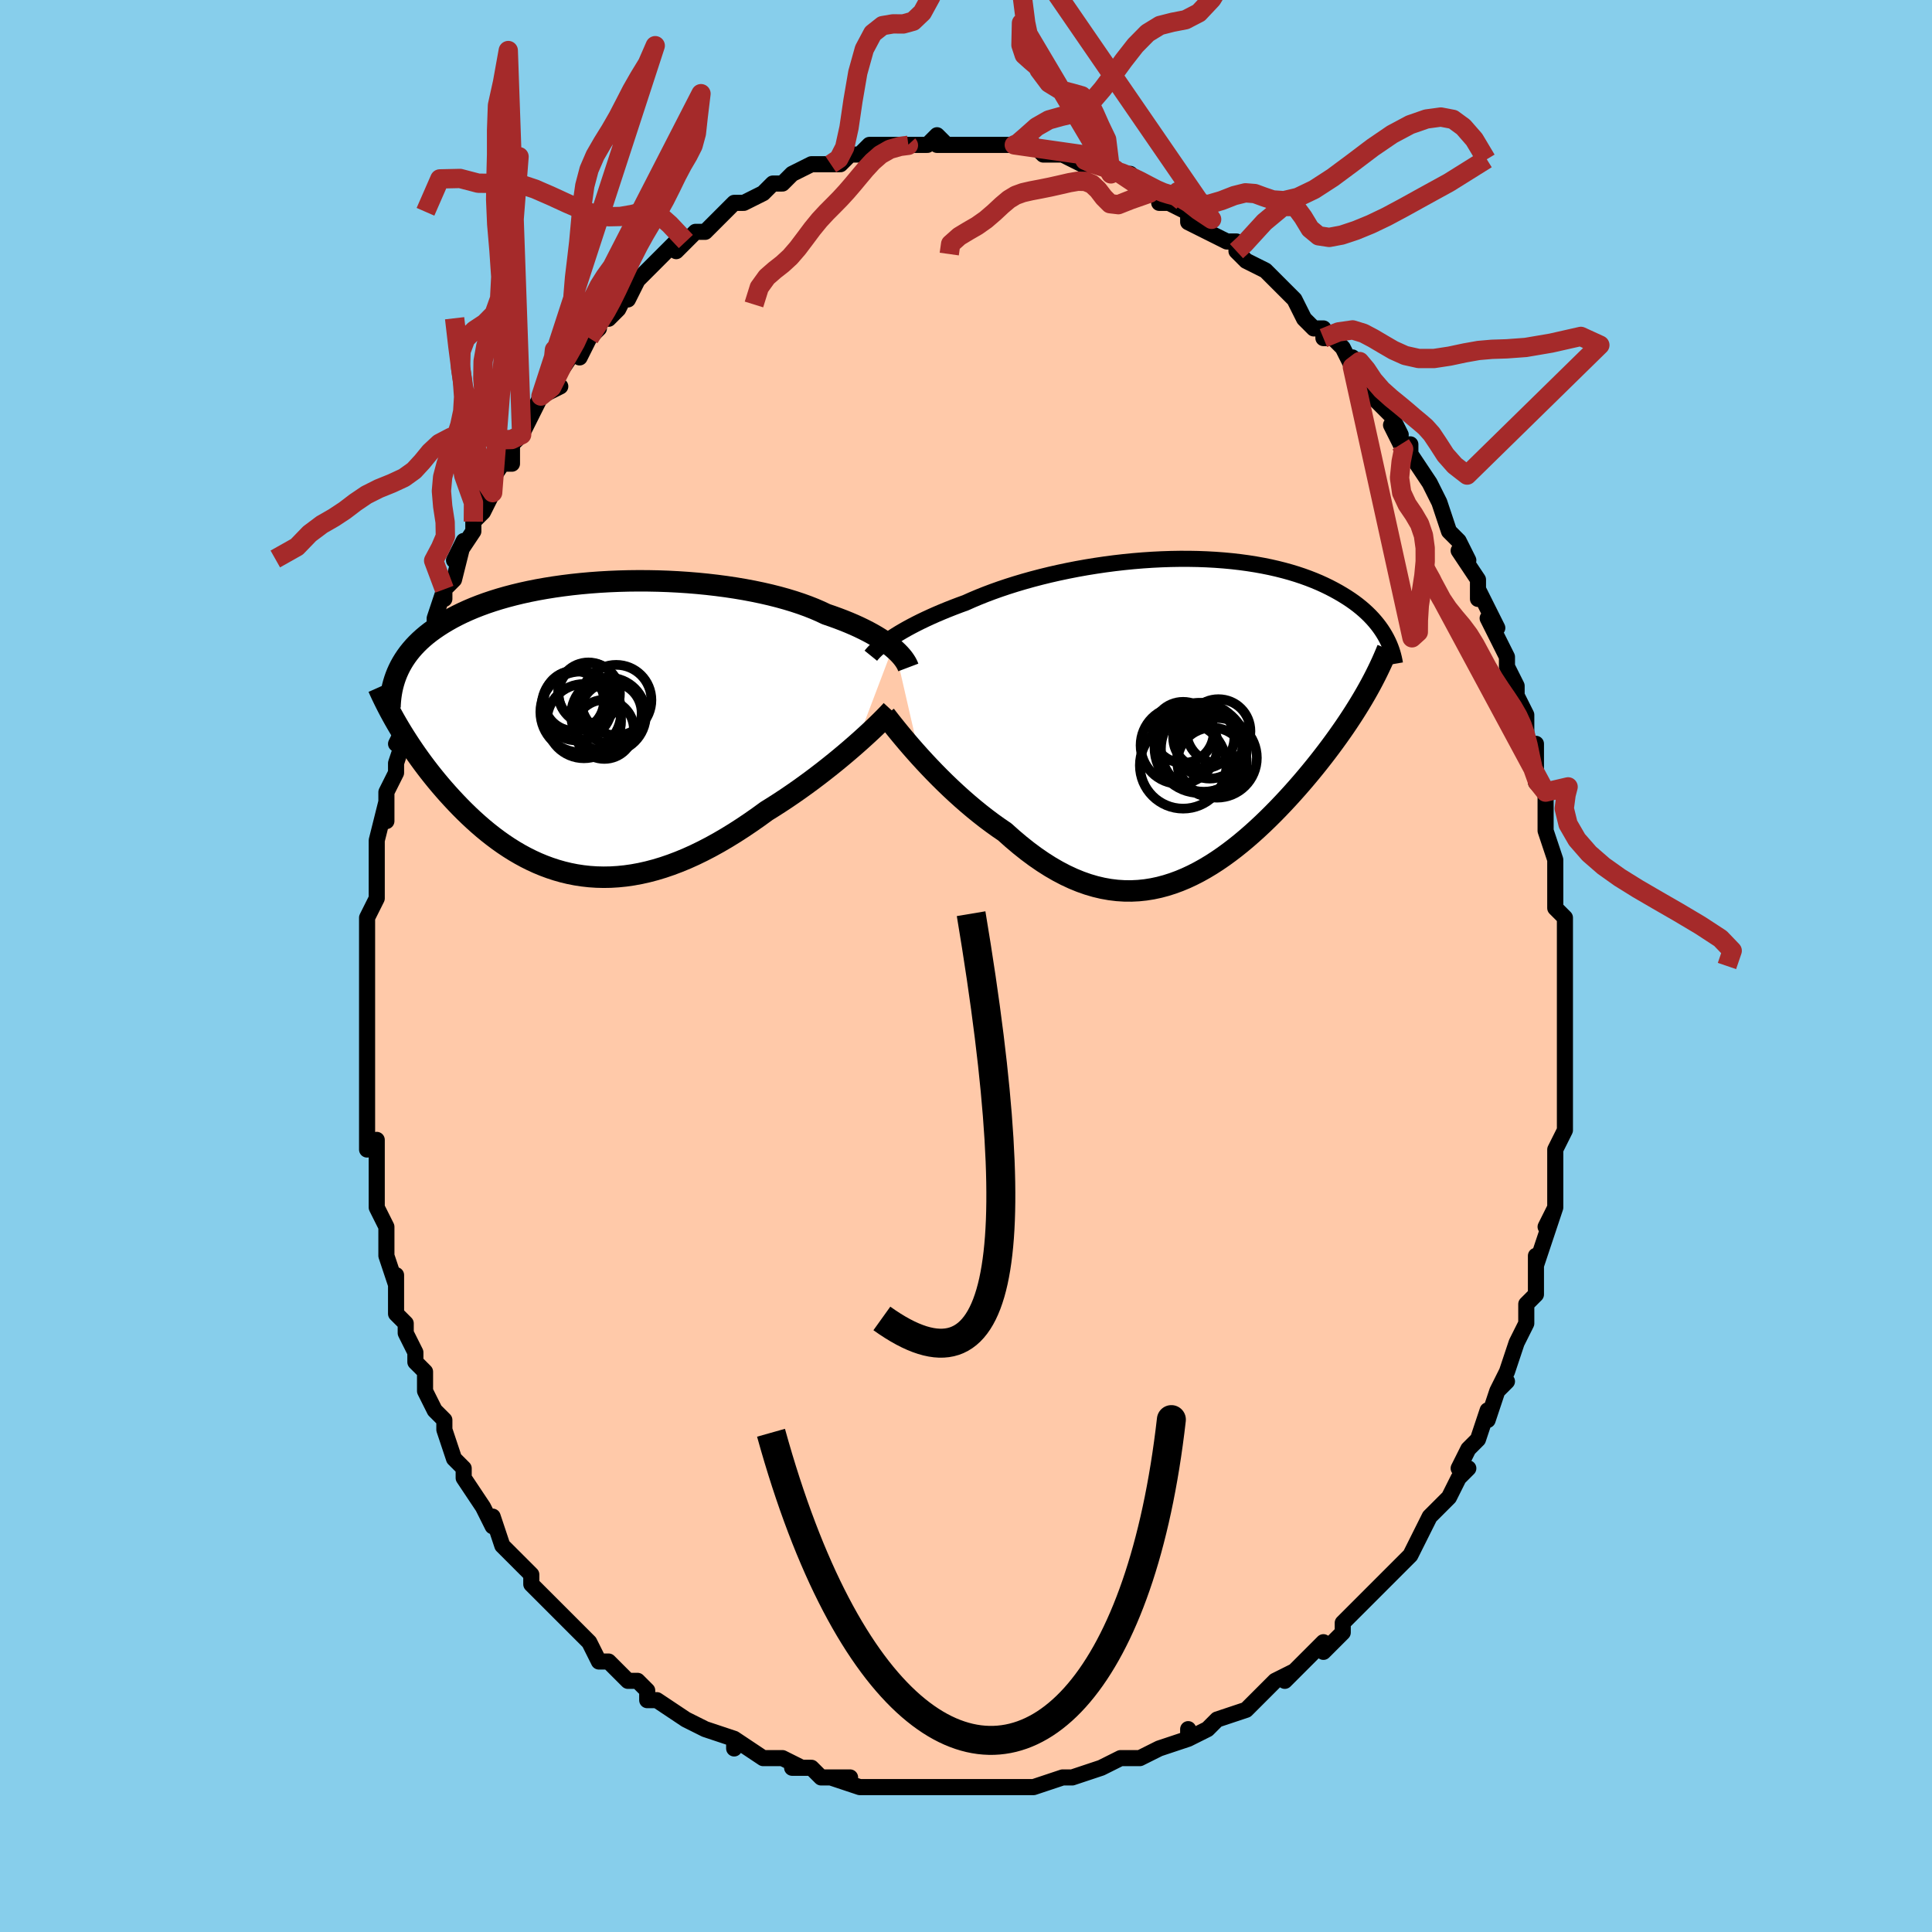 <svg viewBox="-100 -100 200 200" xmlns="http://www.w3.org/2000/svg" width="400" height="400" id="face-svg"><defs><clipPath id="leftEyeClipPath"><polyline points="31.074,-8.329,30.784,-8.563,30.469,-8.799,30.129,-9.038,29.765,-9.277,29.375,-9.516,28.961,-9.755,28.523,-9.993,28.06,-10.229,27.574,-10.464,27.064,-10.696,26.53,-10.924,25.974,-11.149,25.396,-11.37,24.796,-11.587,24.176,-11.799,23.582,-12.08,22.949,-12.354,22.278,-12.619,21.571,-12.875,20.828,-13.121,20.051,-13.357,19.242,-13.581,18.403,-13.793,17.535,-13.992,16.641,-14.178,15.723,-14.351,14.784,-14.509,13.826,-14.653,12.85,-14.781,11.861,-14.895,10.86,-14.994,9.849,-15.077,8.832,-15.144,7.81,-15.196,6.786,-15.232,5.763,-15.252,4.743,-15.257,3.728,-15.246,2.72,-15.219,1.721,-15.178,0.734,-15.121,-0.24,-15.049,-1.199,-14.963,-2.141,-14.863,-3.064,-14.748,-3.968,-14.62,-4.85,-14.479,-5.71,-14.326,-6.546,-14.16,-7.358,-13.982,-8.144,-13.792,-8.905,-13.592,-9.639,-13.382,-10.346,-13.161,-11.026,-12.932,-11.679,-12.693,-12.305,-12.447,-12.903,-12.193,-13.475,-11.932,-14.021,-11.665,-14.542,-11.392,-15.037,-11.113,-15.509,-10.831,-15.957,-10.544,-16.384,-10.253,-16.79,-9.959,-17.174,-9.659,-17.536,-9.354,-17.878,-9.045,-18.199,-8.73,-18.5,-8.412,-18.78,-8.089,-19.042,-7.763,-19.284,-7.432,-19.508,-7.099,-19.714,-6.762,-19.903,-6.422,-20.074,-6.079,-20.229,-5.734,-20.003,-0.025,-19.736,0.417,-19.459,0.861,-19.173,1.309,-18.878,1.76,-18.573,2.213,-18.258,2.669,-17.934,3.126,-17.6,3.584,-17.256,4.043,-16.903,4.502,-16.54,4.961,-16.167,5.42,-15.785,5.877,-15.393,6.333,-14.991,6.788,-14.576,7.244,-14.15,7.7,-13.713,8.155,-13.263,8.607,-12.801,9.056,-12.327,9.499,-11.84,9.937,-11.342,10.368,-10.831,10.789,-10.308,11.201,-9.773,11.601,-9.226,11.989,-8.666,12.362,-8.094,12.721,-7.51,13.062,-6.914,13.386,-6.306,13.69,-5.686,13.974,-5.054,14.235,-4.41,14.474,-3.755,14.689,-3.088,14.879,-2.41,15.042,-1.721,15.178,-1.021,15.285,-0.311,15.364,0.41,15.412,1.142,15.43,1.882,15.417,2.633,15.371,3.393,15.294,4.161,15.184,4.938,15.041,5.722,14.865,6.515,14.656,7.314,14.414,8.119,14.139,8.93,13.832,9.747,13.494,10.567,13.124,11.392,12.723,12.219,12.294,13.049,11.835,13.879,11.35,14.71,10.839,15.54,10.304,16.367,9.747,17.192,9.17,18.012,8.574,18.696,8.148,19.375,7.713,20.049,7.268,20.715,6.815,21.373,6.356,22.022,5.89,22.662,5.421,23.29,4.948,23.906,4.474,24.509,3.999,25.097,3.527,25.669,3.057,26.223,2.593,26.759,2.135,27.275,1.686"></polyline></clipPath><clipPath id="rightEyeClipPath"><polyline points="-30.074,-8.393,-29.722,-8.62,-29.347,-8.851,-28.949,-9.085,-28.528,-9.323,-28.084,-9.563,-27.618,-9.805,-27.13,-10.049,-26.621,-10.293,-26.09,-10.538,-25.539,-10.783,-24.968,-11.026,-24.377,-11.269,-23.767,-11.51,-23.139,-11.749,-22.493,-11.985,-21.844,-12.275,-21.162,-12.563,-20.449,-12.848,-19.706,-13.128,-18.934,-13.403,-18.135,-13.671,-17.31,-13.932,-16.461,-14.184,-15.59,-14.428,-14.699,-14.661,-13.789,-14.884,-12.863,-15.094,-11.923,-15.293,-10.971,-15.479,-10.009,-15.651,-9.039,-15.808,-8.063,-15.952,-7.085,-16.08,-6.104,-16.193,-5.125,-16.29,-4.148,-16.371,-3.176,-16.436,-2.21,-16.484,-1.253,-16.516,-0.306,-16.532,0.63,-16.531,1.552,-16.514,2.458,-16.48,3.349,-16.431,4.222,-16.366,5.076,-16.286,5.91,-16.19,6.723,-16.08,7.515,-15.955,8.283,-15.817,9.029,-15.666,9.751,-15.502,10.448,-15.326,11.122,-15.139,11.77,-14.942,12.394,-14.734,12.994,-14.517,13.569,-14.292,14.12,-14.06,14.647,-13.82,15.151,-13.575,15.633,-13.324,16.094,-13.07,16.533,-12.812,16.953,-12.552,17.354,-12.288,17.735,-12.02,18.097,-11.748,18.441,-11.471,18.766,-11.192,19.073,-10.909,19.362,-10.624,19.634,-10.337,19.888,-10.047,20.127,-9.756,20.349,-9.464,20.555,-9.171,20.746,-8.877,20.922,-8.583,18.924,-2.585,18.643,-2.102,18.352,-1.615,18.05,-1.124,17.739,-0.629,17.417,-0.13,17.085,0.372,16.743,0.878,16.39,1.386,16.028,1.898,15.656,2.413,15.274,2.931,14.883,3.451,14.482,3.972,14.072,4.496,13.651,5.022,13.218,5.552,12.774,6.085,12.318,6.621,11.85,7.159,11.371,7.698,10.881,8.237,10.38,8.775,9.868,9.312,9.345,9.846,8.812,10.376,8.268,10.901,7.713,11.419,7.149,11.928,6.574,12.428,5.99,12.917,5.395,13.393,4.791,13.854,4.178,14.299,3.555,14.727,2.923,15.134,2.282,15.52,1.632,15.883,0.973,16.221,0.306,16.532,-0.37,16.814,-1.054,17.066,-1.746,17.286,-2.446,17.473,-3.154,17.624,-3.869,17.738,-4.592,17.814,-5.322,17.85,-6.058,17.845,-6.801,17.798,-7.551,17.707,-8.306,17.573,-9.067,17.393,-9.833,17.168,-10.604,16.897,-11.379,16.58,-12.157,16.217,-12.939,15.808,-13.724,15.354,-14.51,14.855,-15.298,14.313,-16.085,13.728,-16.872,13.102,-17.658,12.438,-18.44,11.738,-19.088,11.296,-19.731,10.836,-20.369,10.359,-21,9.866,-21.625,9.359,-22.241,8.84,-22.849,8.31,-23.447,7.771,-24.033,7.225,-24.608,6.674,-25.169,6.12,-25.715,5.566,-26.245,5.014,-26.759,4.466,-27.253,3.926"></polyline></clipPath><filter id="fuzzy"><feTurbulence id="turbulence" baseFrequency="0.05" numOctaves="3" type="noise" result="noise"></feTurbulence><feDisplacementMap in="SourceGraphic" in2="noise" scale="2"></feDisplacementMap></filter><linearGradient id="rainbowGradient" x1="0%" y1="0%" x2="100%" y2="0%"><stop offset="0%" style="stop-color: rgb(233, 236, 239);  stop-opacity: 1"></stop><stop offset="50%" style="stop-color: rgb(0, 0, 0);  stop-opacity: 1"></stop><stop offset="100%" style="stop-color: rgb(50, 205, 50);  stop-opacity: 1"></stop></linearGradient></defs><title>That&#39;s an ugly face</title><desc>CREATED BY XUAN TANG, MORE INFO AT TXSTC55.GITHUB.IO</desc><rect x="-100" y="-100" width="100%" height="100%" opacity="1" fill="rgb(135, 206, 235)"></rect><polyline id="faceContour" points="62,0,62,2,62,1,62,3,62,7,62,8,62,6,62,11,62,11,62,13,62,14,62,15,62,16,62,17,61,19,61,20,61,21,61,22,61,23,61,25,60,27,61,25,60,28,59,31,59,31,59,30,59,32,59,34,58,35,58,37,58,37,57,39,56,42,56,42,55,44,56,43,55,44,54,47,54,46,53,49,53,49,52,50,51,52,52,52,51,53,50,55,50,55,49,56,48,57,47,59,47,59,46,61,45,62,45,62,44,63,43,64,42,65,42,65,41,66,39,68,39,68,39,69,37,71,37,70,37,70,34,73,34,73,33,74,34,73,32,74,30,76,31,75,29,77,29,77,26,78,26,78,25,79,23,80,23,79,23,80,20,81,20,81,18,82,18,82,16,82,16,82,14,83,14,83,14,83,11,84,11,84,10,84,7,85,7,85,5,85,6,85,4,85,4,85,2,85,2,85,-1,85,-2,85,-3,85,-3,85,-4,85,-6,85,-6,85,-8,85,-9,85,-9,85,-11,85,-11,85,-14,84,-12,84,-15,84,-16,83,-18,83,-17,83,-19,82,-21,82,-20,82,-21,82,-24,80,-24,81,-24,80,-27,79,-27,79,-27,79,-29,78,-29,78,-32,76,-32,76,-33,76,-33,75,-34,74,-35,74,-36,73,-37,72,-38,72,-39,70,-39,70,-39,70,-40,69,-41,68,-42,67,-43,66,-45,64,-45,63,-45,63,-46,62,-47,61,-47,61,-48,60,-49,57,-49,58,-50,56,-50,56,-52,53,-52,53,-52,52,-52,52,-53,51,-54,48,-54,47,-55,46,-55,46,-56,44,-56,43,-56,42,-57,41,-57,40,-58,38,-58,37,-59,36,-59,33,-59,34,-59,32,-59,33,-60,30,-60,29,-60,27,-61,25,-61,25,-61,24,-61,23,-61,18,-62,19,-62,17,-62,17,-62,13,-62,13,-62,13,-62,13,-62,9,-62,9,-62,6,-62,3,-62,5,-62,2,-62,1,-62,-2,-62,-2,-62,-3,-62,-4,-62,-5,-61,-7,-61,-8,-61,-9,-61,-11,-61,-12,-61,-13,-60,-17,-60,-15,-60,-18,-59,-20,-59,-20,-59,-21,-58,-24,-59,-23,-58,-25,-58,-26,-57,-29,-57,-30,-57,-31,-56,-32,-56,-33,-55,-35,-55,-36,-54,-39,-54,-38,-54,-39,-53,-40,-52,-44,-53,-42,-51,-45,-51,-45,-51,-46,-50,-47,-49,-49,-50,-49,-48,-52,-47,-52,-47,-53,-47,-54,-46,-55,-46,-55,-45,-57,-44,-59,-44,-59,-42,-60,-43,-60,-41,-63,-40,-64,-40,-63,-39,-65,-38,-66,-38,-67,-37,-67,-36,-68,-35,-70,-35,-69,-34,-71,-34,-71,-32,-73,-32,-73,-30,-75,-30,-74,-29,-75,-28,-76,-27,-76,-26,-77,-26,-77,-25,-78,-25,-78,-24,-79,-23,-79,-21,-80,-21,-80,-20,-81,-19,-81,-18,-82,-16,-83,-16,-83,-15,-83,-14,-83,-13,-83,-12,-84,-12,-84,-11,-84,-10,-85,-10,-85,-8,-85,-7,-85,-5,-85,-6,-85,-4,-85,-3,-86,-2,-85,-3,-85,0,-85,1,-85,0,-85,3,-85,4,-85,5,-85,5,-85,5,-85,6,-85,7,-85,8,-84,10,-84,12,-83,12,-84,12,-83,13,-83,14,-83,15,-82,15,-82,16,-82,17,-82,19,-80,20,-80,20,-79,21,-79,21,-79,21,-79,23,-78,23,-77,25,-76,25,-76,27,-75,28,-75,28,-74,28,-74,29,-73,31,-72,31,-72,32,-71,34,-69,34,-69,34,-69,35,-67,36,-66,37,-66,37,-65,38,-65,39,-64,40,-62,40,-63,41,-60,42,-60,42,-59,44,-57,45,-55,44,-56,45,-54,46,-54,46,-54,46,-53,48,-50,48,-50,49,-48,49,-48,50,-45,50,-45,51,-44,52,-42,51,-43,53,-40,53,-38,53,-39,55,-35,54,-36,54,-36,56,-32,56,-31,57,-29,57,-29,57,-28,58,-26,58,-25,58,-25,58,-23,59,-23,59,-20,59,-19,60,-18,60,-18,60,-18,60,-16,60,-14,61,-11,61,-10,61,-9,61,-8,61,-6,62,-5,62,-5,62,-1,62,-2,62,0,62,2" fill="#ffc9a9" stroke="black" stroke-width="1.667" stroke-linejoin="round" filter="url(#fuzzy)"></polyline><g transform="translate(22.455 -25.619)"><polyline id="rightCountour" points="-30.074,-8.393,-29.722,-8.62,-29.347,-8.851,-28.949,-9.085,-28.528,-9.323,-28.084,-9.563,-27.618,-9.805,-27.13,-10.049,-26.621,-10.293,-26.09,-10.538,-25.539,-10.783,-24.968,-11.026,-24.377,-11.269,-23.767,-11.51,-23.139,-11.749,-22.493,-11.985,-21.844,-12.275,-21.162,-12.563,-20.449,-12.848,-19.706,-13.128,-18.934,-13.403,-18.135,-13.671,-17.31,-13.932,-16.461,-14.184,-15.59,-14.428,-14.699,-14.661,-13.789,-14.884,-12.863,-15.094,-11.923,-15.293,-10.971,-15.479,-10.009,-15.651,-9.039,-15.808,-8.063,-15.952,-7.085,-16.08,-6.104,-16.193,-5.125,-16.29,-4.148,-16.371,-3.176,-16.436,-2.21,-16.484,-1.253,-16.516,-0.306,-16.532,0.63,-16.531,1.552,-16.514,2.458,-16.48,3.349,-16.431,4.222,-16.366,5.076,-16.286,5.91,-16.19,6.723,-16.08,7.515,-15.955,8.283,-15.817,9.029,-15.666,9.751,-15.502,10.448,-15.326,11.122,-15.139,11.77,-14.942,12.394,-14.734,12.994,-14.517,13.569,-14.292,14.12,-14.06,14.647,-13.82,15.151,-13.575,15.633,-13.324,16.094,-13.07,16.533,-12.812,16.953,-12.552,17.354,-12.288,17.735,-12.02,18.097,-11.748,18.441,-11.471,18.766,-11.192,19.073,-10.909,19.362,-10.624,19.634,-10.337,19.888,-10.047,20.127,-9.756,20.349,-9.464,20.555,-9.171,20.746,-8.877,20.922,-8.583,18.924,-2.585,18.643,-2.102,18.352,-1.615,18.05,-1.124,17.739,-0.629,17.417,-0.13,17.085,0.372,16.743,0.878,16.39,1.386,16.028,1.898,15.656,2.413,15.274,2.931,14.883,3.451,14.482,3.972,14.072,4.496,13.651,5.022,13.218,5.552,12.774,6.085,12.318,6.621,11.85,7.159,11.371,7.698,10.881,8.237,10.38,8.775,9.868,9.312,9.345,9.846,8.812,10.376,8.268,10.901,7.713,11.419,7.149,11.928,6.574,12.428,5.99,12.917,5.395,13.393,4.791,13.854,4.178,14.299,3.555,14.727,2.923,15.134,2.282,15.52,1.632,15.883,0.973,16.221,0.306,16.532,-0.37,16.814,-1.054,17.066,-1.746,17.286,-2.446,17.473,-3.154,17.624,-3.869,17.738,-4.592,17.814,-5.322,17.85,-6.058,17.845,-6.801,17.798,-7.551,17.707,-8.306,17.573,-9.067,17.393,-9.833,17.168,-10.604,16.897,-11.379,16.58,-12.157,16.217,-12.939,15.808,-13.724,15.354,-14.51,14.855,-15.298,14.313,-16.085,13.728,-16.872,13.102,-17.658,12.438,-18.44,11.738,-19.088,11.296,-19.731,10.836,-20.369,10.359,-21,9.866,-21.625,9.359,-22.241,8.84,-22.849,8.31,-23.447,7.771,-24.033,7.225,-24.608,6.674,-25.169,6.12,-25.715,5.566,-26.245,5.014,-26.759,4.466,-27.253,3.926" fill="white" stroke="white" stroke-width="0" stroke-linejoin="round" filter="url(#fuzzy)"></polyline></g><g transform="translate(-38.658 -24.619)"><polyline id="leftCountour" points="31.074,-8.329,30.784,-8.563,30.469,-8.799,30.129,-9.038,29.765,-9.277,29.375,-9.516,28.961,-9.755,28.523,-9.993,28.06,-10.229,27.574,-10.464,27.064,-10.696,26.53,-10.924,25.974,-11.149,25.396,-11.37,24.796,-11.587,24.176,-11.799,23.582,-12.08,22.949,-12.354,22.278,-12.619,21.571,-12.875,20.828,-13.121,20.051,-13.357,19.242,-13.581,18.403,-13.793,17.535,-13.992,16.641,-14.178,15.723,-14.351,14.784,-14.509,13.826,-14.653,12.85,-14.781,11.861,-14.895,10.86,-14.994,9.849,-15.077,8.832,-15.144,7.81,-15.196,6.786,-15.232,5.763,-15.252,4.743,-15.257,3.728,-15.246,2.72,-15.219,1.721,-15.178,0.734,-15.121,-0.24,-15.049,-1.199,-14.963,-2.141,-14.863,-3.064,-14.748,-3.968,-14.62,-4.85,-14.479,-5.71,-14.326,-6.546,-14.16,-7.358,-13.982,-8.144,-13.792,-8.905,-13.592,-9.639,-13.382,-10.346,-13.161,-11.026,-12.932,-11.679,-12.693,-12.305,-12.447,-12.903,-12.193,-13.475,-11.932,-14.021,-11.665,-14.542,-11.392,-15.037,-11.113,-15.509,-10.831,-15.957,-10.544,-16.384,-10.253,-16.79,-9.959,-17.174,-9.659,-17.536,-9.354,-17.878,-9.045,-18.199,-8.73,-18.5,-8.412,-18.78,-8.089,-19.042,-7.763,-19.284,-7.432,-19.508,-7.099,-19.714,-6.762,-19.903,-6.422,-20.074,-6.079,-20.229,-5.734,-20.003,-0.025,-19.736,0.417,-19.459,0.861,-19.173,1.309,-18.878,1.76,-18.573,2.213,-18.258,2.669,-17.934,3.126,-17.6,3.584,-17.256,4.043,-16.903,4.502,-16.54,4.961,-16.167,5.42,-15.785,5.877,-15.393,6.333,-14.991,6.788,-14.576,7.244,-14.15,7.7,-13.713,8.155,-13.263,8.607,-12.801,9.056,-12.327,9.499,-11.84,9.937,-11.342,10.368,-10.831,10.789,-10.308,11.201,-9.773,11.601,-9.226,11.989,-8.666,12.362,-8.094,12.721,-7.51,13.062,-6.914,13.386,-6.306,13.69,-5.686,13.974,-5.054,14.235,-4.41,14.474,-3.755,14.689,-3.088,14.879,-2.41,15.042,-1.721,15.178,-1.021,15.285,-0.311,15.364,0.41,15.412,1.142,15.43,1.882,15.417,2.633,15.371,3.393,15.294,4.161,15.184,4.938,15.041,5.722,14.865,6.515,14.656,7.314,14.414,8.119,14.139,8.93,13.832,9.747,13.494,10.567,13.124,11.392,12.723,12.219,12.294,13.049,11.835,13.879,11.35,14.71,10.839,15.54,10.304,16.367,9.747,17.192,9.17,18.012,8.574,18.696,8.148,19.375,7.713,20.049,7.268,20.715,6.815,21.373,6.356,22.022,5.89,22.662,5.421,23.29,4.948,23.906,4.474,24.509,3.999,25.097,3.527,25.669,3.057,26.223,2.593,26.759,2.135,27.275,1.686" fill="white" stroke="white" stroke-width="0" stroke-linejoin="round" filter="url(#fuzzy)"></polyline></g><g transform="translate(22.455 -25.619)"><polyline id="rightUpper" points="-32.306,-6.502,-32.186,-6.65,-32.044,-6.81,-31.879,-6.98,-31.692,-7.159,-31.481,-7.346,-31.246,-7.542,-30.989,-7.745,-30.707,-7.956,-30.403,-8.172,-30.074,-8.393,-29.722,-8.62,-29.347,-8.851,-28.949,-9.085,-28.528,-9.323,-28.084,-9.563,-27.618,-9.805,-27.13,-10.049,-26.621,-10.293,-26.09,-10.538,-25.539,-10.783,-24.968,-11.026,-24.377,-11.269,-23.767,-11.51,-23.139,-11.749,-22.493,-11.985,-21.844,-12.275,-21.162,-12.563,-20.449,-12.848,-19.706,-13.128,-18.934,-13.403,-18.135,-13.671,-17.31,-13.932,-16.461,-14.184,-15.59,-14.428,-14.699,-14.661,-13.789,-14.884,-12.863,-15.094,-11.923,-15.293,-10.971,-15.479,-10.009,-15.651,-9.039,-15.808,-8.063,-15.952,-7.085,-16.08,-6.104,-16.193,-5.125,-16.29,-4.148,-16.371,-3.176,-16.436,-2.21,-16.484,-1.253,-16.516,-0.306,-16.532,0.63,-16.531,1.552,-16.514,2.458,-16.48,3.349,-16.431,4.222,-16.366,5.076,-16.286,5.91,-16.19,6.723,-16.08,7.515,-15.955,8.283,-15.817,9.029,-15.666,9.751,-15.502,10.448,-15.326,11.122,-15.139,11.77,-14.942,12.394,-14.734,12.994,-14.517,13.569,-14.292,14.12,-14.06,14.647,-13.82,15.151,-13.575,15.633,-13.324,16.094,-13.07,16.533,-12.812,16.953,-12.552,17.354,-12.288,17.735,-12.02,18.097,-11.748,18.441,-11.471,18.766,-11.192,19.073,-10.909,19.362,-10.624,19.634,-10.337,19.888,-10.047,20.127,-9.756,20.349,-9.464,20.555,-9.171,20.746,-8.877,20.922,-8.583,21.083,-8.289,21.231,-7.995,21.365,-7.701,21.485,-7.408,21.593,-7.115,21.688,-6.824,21.771,-6.533,21.843,-6.243,21.904,-5.955,21.953,-5.668" fill="none" stroke="black" stroke-width="1.667" stroke-linejoin="round" filter="url(#fuzzy)"></polyline><polyline id="rightLower" points="-30.804,-0.34,-30.59,-0.062,-30.34,0.259,-30.055,0.62,-29.737,1.017,-29.389,1.445,-29.012,1.901,-28.608,2.38,-28.179,2.88,-27.727,3.396,-27.253,3.926,-26.759,4.466,-26.245,5.014,-25.715,5.566,-25.169,6.12,-24.608,6.674,-24.033,7.225,-23.447,7.771,-22.849,8.31,-22.241,8.84,-21.625,9.359,-21,9.866,-20.369,10.359,-19.731,10.836,-19.088,11.296,-18.44,11.738,-17.658,12.438,-16.872,13.102,-16.085,13.728,-15.298,14.313,-14.51,14.855,-13.724,15.354,-12.939,15.808,-12.157,16.217,-11.379,16.58,-10.604,16.897,-9.833,17.168,-9.067,17.393,-8.306,17.573,-7.551,17.707,-6.801,17.798,-6.058,17.845,-5.322,17.85,-4.592,17.814,-3.869,17.738,-3.154,17.624,-2.446,17.473,-1.746,17.286,-1.054,17.066,-0.37,16.814,0.306,16.532,0.973,16.221,1.632,15.883,2.282,15.52,2.923,15.134,3.555,14.727,4.178,14.299,4.791,13.854,5.395,13.393,5.99,12.917,6.574,12.428,7.149,11.928,7.713,11.419,8.268,10.901,8.812,10.376,9.345,9.846,9.868,9.312,10.38,8.775,10.881,8.237,11.371,7.698,11.85,7.159,12.318,6.621,12.774,6.085,13.218,5.552,13.651,5.022,14.072,4.496,14.482,3.972,14.883,3.451,15.274,2.931,15.656,2.413,16.028,1.898,16.39,1.386,16.743,0.878,17.085,0.372,17.417,-0.13,17.739,-0.629,18.05,-1.124,18.352,-1.615,18.643,-2.102,18.924,-2.585,19.194,-3.064,19.455,-3.539,19.705,-4.011,19.945,-4.478,20.174,-4.941,20.394,-5.4,20.605,-5.855,20.805,-6.307,20.996,-6.754,21.178,-7.198" fill="none" stroke="black" stroke-width="2.222" stroke-linejoin="round" filter="url(#fuzzy)"></polyline><!--[--><circle r="4.123" cx="3.531" cy="4.071" stroke="black" fill="none" stroke-width="1" filter="url(#fuzzy)" clip-path="url(#rightEyeClipPath)"></circle><circle r="3.168" cx="2.158" cy="1.988" stroke="black" fill="none" stroke-width="1" filter="url(#fuzzy)" clip-path="url(#rightEyeClipPath)"></circle><circle r="3.985" cx="-0.396" cy="2.776" stroke="black" fill="none" stroke-width="1" filter="url(#fuzzy)" clip-path="url(#rightEyeClipPath)"></circle><circle r="3.593" cx="3.016" cy="4.536" stroke="black" fill="none" stroke-width="1" filter="url(#fuzzy)" clip-path="url(#rightEyeClipPath)"></circle><circle r="3.163" cx="0.019" cy="1.435" stroke="black" fill="none" stroke-width="1" filter="url(#fuzzy)" clip-path="url(#rightEyeClipPath)"></circle><circle r="4.445" cx="2.168" cy="3.133" stroke="black" fill="none" stroke-width="1" filter="url(#fuzzy)" clip-path="url(#rightEyeClipPath)"></circle><circle r="4.48" cx="0.022" cy="4.848" stroke="black" fill="none" stroke-width="1" filter="url(#fuzzy)" clip-path="url(#rightEyeClipPath)"></circle><circle r="3.31" cx="3.68" cy="1.307" stroke="black" fill="none" stroke-width="1" filter="url(#fuzzy)" clip-path="url(#rightEyeClipPath)"></circle><circle r="4.672" cx="1.735" cy="3.039" stroke="black" fill="none" stroke-width="1" filter="url(#fuzzy)" clip-path="url(#rightEyeClipPath)"></circle><circle r="3.387" cx="2.775" cy="2.834" stroke="black" fill="none" stroke-width="1" filter="url(#fuzzy)" clip-path="url(#rightEyeClipPath)"></circle><!--]--></g><g transform="translate(-38.658 -24.619)"><polyline id="leftUpper" points="32.684,-6.286,32.621,-6.452,32.538,-6.63,32.434,-6.817,32.309,-7.013,32.162,-7.218,31.992,-7.429,31.798,-7.647,31.581,-7.87,31.34,-8.097,31.074,-8.329,30.784,-8.563,30.469,-8.799,30.129,-9.038,29.765,-9.277,29.375,-9.516,28.961,-9.755,28.523,-9.993,28.06,-10.229,27.574,-10.464,27.064,-10.696,26.53,-10.924,25.974,-11.149,25.396,-11.37,24.796,-11.587,24.176,-11.799,23.582,-12.08,22.949,-12.354,22.278,-12.619,21.571,-12.875,20.828,-13.121,20.051,-13.357,19.242,-13.581,18.403,-13.793,17.535,-13.992,16.641,-14.178,15.723,-14.351,14.784,-14.509,13.826,-14.653,12.85,-14.781,11.861,-14.895,10.86,-14.994,9.849,-15.077,8.832,-15.144,7.81,-15.196,6.786,-15.232,5.763,-15.252,4.743,-15.257,3.728,-15.246,2.72,-15.219,1.721,-15.178,0.734,-15.121,-0.24,-15.049,-1.199,-14.963,-2.141,-14.863,-3.064,-14.748,-3.968,-14.62,-4.85,-14.479,-5.71,-14.326,-6.546,-14.16,-7.358,-13.982,-8.144,-13.792,-8.905,-13.592,-9.639,-13.382,-10.346,-13.161,-11.026,-12.932,-11.679,-12.693,-12.305,-12.447,-12.903,-12.193,-13.475,-11.932,-14.021,-11.665,-14.542,-11.392,-15.037,-11.113,-15.509,-10.831,-15.957,-10.544,-16.384,-10.253,-16.79,-9.959,-17.174,-9.659,-17.536,-9.354,-17.878,-9.045,-18.199,-8.73,-18.5,-8.412,-18.78,-8.089,-19.042,-7.763,-19.284,-7.432,-19.508,-7.099,-19.714,-6.762,-19.903,-6.422,-20.074,-6.079,-20.229,-5.734,-20.367,-5.386,-20.49,-5.036,-20.598,-4.683,-20.692,-4.329,-20.771,-3.972,-20.837,-3.614,-20.889,-3.255,-20.929,-2.893,-20.956,-2.531,-20.971,-2.167" fill="none" stroke="black" stroke-width="2.222" stroke-linejoin="round" filter="url(#fuzzy)"></polyline><polyline id="leftLower" points="30.956,-1.852,30.737,-1.613,30.478,-1.341,30.184,-1.039,29.856,-0.711,29.496,-0.358,29.105,0.016,28.686,0.41,28.24,0.821,27.769,1.247,27.275,1.686,26.759,2.135,26.223,2.593,25.669,3.057,25.097,3.527,24.509,3.999,23.906,4.474,23.29,4.948,22.662,5.421,22.022,5.89,21.373,6.356,20.715,6.815,20.049,7.268,19.375,7.713,18.696,8.148,18.012,8.574,17.192,9.17,16.367,9.747,15.54,10.304,14.71,10.839,13.879,11.35,13.049,11.835,12.219,12.294,11.392,12.723,10.567,13.124,9.747,13.494,8.93,13.832,8.119,14.139,7.314,14.414,6.515,14.656,5.722,14.865,4.938,15.041,4.161,15.184,3.393,15.294,2.633,15.371,1.882,15.417,1.142,15.43,0.41,15.412,-0.311,15.364,-1.021,15.285,-1.721,15.178,-2.41,15.042,-3.088,14.879,-3.755,14.689,-4.41,14.474,-5.054,14.235,-5.686,13.974,-6.306,13.69,-6.914,13.386,-7.51,13.062,-8.094,12.721,-8.666,12.362,-9.226,11.989,-9.773,11.601,-10.308,11.201,-10.831,10.789,-11.342,10.368,-11.84,9.937,-12.327,9.499,-12.801,9.056,-13.263,8.607,-13.713,8.155,-14.15,7.7,-14.576,7.244,-14.991,6.788,-15.393,6.333,-15.785,5.877,-16.167,5.42,-16.54,4.961,-16.903,4.502,-17.256,4.043,-17.6,3.584,-17.934,3.126,-18.258,2.669,-18.573,2.213,-18.878,1.76,-19.173,1.309,-19.459,0.861,-19.736,0.417,-20.003,-0.025,-20.26,-0.462,-20.509,-0.896,-20.748,-1.326,-20.978,-1.751,-21.199,-2.172,-21.411,-2.589,-21.615,-3.001,-21.811,-3.408,-21.998,-3.81,-22.176,-4.209" fill="none" stroke="black" stroke-width="2.222" stroke-linejoin="round" filter="url(#fuzzy)"></polyline><!--[--><circle r="3.06" cx="1.216" cy="0.123" stroke="black" fill="none" stroke-width="1" filter="url(#fuzzy)" clip-path="url(#leftEyeClipPath)"></circle><circle r="3.868" cx="1.651" cy="-1.364" stroke="black" fill="none" stroke-width="1" filter="url(#fuzzy)" clip-path="url(#leftEyeClipPath)"></circle><circle r="3.176" cx="-0.342" cy="-3.569" stroke="black" fill="none" stroke-width="1" filter="url(#fuzzy)" clip-path="url(#leftEyeClipPath)"></circle><circle r="3.134" cx="-0.431" cy="-3.672" stroke="black" fill="none" stroke-width="1" filter="url(#fuzzy)" clip-path="url(#leftEyeClipPath)"></circle><circle r="4.185" cx="-1.219" cy="-1.679" stroke="black" fill="none" stroke-width="1" filter="url(#fuzzy)" clip-path="url(#leftEyeClipPath)"></circle><circle r="3.844" cx="-0.894" cy="-0.729" stroke="black" fill="none" stroke-width="1" filter="url(#fuzzy)" clip-path="url(#leftEyeClipPath)"></circle><circle r="3.644" cx="2.449" cy="-2.911" stroke="black" fill="none" stroke-width="1" filter="url(#fuzzy)" clip-path="url(#leftEyeClipPath)"></circle><circle r="3.627" cx="-1.63" cy="-2.356" stroke="black" fill="none" stroke-width="1" filter="url(#fuzzy)" clip-path="url(#leftEyeClipPath)"></circle><circle r="3.108" cx="-1.922" cy="-2.834" stroke="black" fill="none" stroke-width="1" filter="url(#fuzzy)" clip-path="url(#leftEyeClipPath)"></circle><circle r="3.179" cx="1.905" cy="-1.573" stroke="black" fill="none" stroke-width="1" filter="url(#fuzzy)" clip-path="url(#leftEyeClipPath)"></circle><!--]--></g><g id="hairs"><!--[--><polyline points="-21.95,-68.482,-21.401,-70.239,-20.622,-71.321,-19.788,-72.047,-18.982,-72.678,-18.2,-73.398,-17.43,-74.288,-16.667,-75.298,-15.912,-76.309,-15.165,-77.223,-14.43,-78.016,-13.712,-78.736,-13.019,-79.442,-12.353,-80.168,-11.709,-80.917,-11.071,-81.683,-10.41,-82.469,-9.683,-83.261,-8.848,-83.992,-7.876,-84.545,-6.826,-84.845,-5.962,-84.958,-6,-85" fill="none" stroke="rgb(165, 42, 42)" stroke-width="2" stroke-linejoin="round" filter="url(#fuzzy)"></polyline><polyline points="-14,-83,-13.167,-83.559,-12.559,-84.741,-12.109,-86.785,-11.7,-89.575,-11.201,-92.482,-10.524,-94.912,-9.654,-96.546,-8.641,-97.346,-7.564,-97.529,-6.495,-97.52,-5.476,-97.802,-4.523,-98.71,-3.634,-100.336,-2.767,-102.569,-1.763,-105.094,-0.355,-107.136,1.262,-107.306" fill="none" stroke="rgb(165, 42, 42)" stroke-width="2" stroke-linejoin="round" filter="url(#fuzzy)"></polyline><polyline points="-55.954,-78.076,-54.466,-81.48,-52.372,-81.526,-50.498,-81.035,-49.045,-81.017,-47.729,-81.148,-46.277,-80.982,-44.641,-80.442,-42.927,-79.696,-41.256,-78.927,-39.702,-78.256,-38.288,-77.781,-36.995,-77.564,-35.764,-77.592,-34.548,-77.801,-33.359,-78.098,-32.163,-78.089,-30.674,-76.776,-29,-75" fill="none" stroke="rgb(165, 42, 42)" stroke-width="2" stroke-linejoin="round" filter="url(#fuzzy)"></polyline><polyline points="60,-18,59.192,-19.02,58.729,-20.315,58.436,-21.66,58.183,-22.885,57.905,-23.968,57.563,-24.951,57.134,-25.884,56.608,-26.801,55.995,-27.732,55.321,-28.714,54.626,-29.778,53.951,-30.926,53.313,-32.112,52.698,-33.255,52.063,-34.288,51.375,-35.209,50.634,-36.086,49.888,-37.015,49.199,-38.039,48.619,-39.083,48.175,-39.996,47.587,-41.056,60,-18,62.329,-18.543,62.119,-17.728,61.929,-16.307,62.327,-14.678,63.25,-13.082,64.515,-11.634,65.999,-10.344,67.671,-9.155,69.531,-7.998,71.566,-6.814,73.744,-5.56,76.004,-4.217,78.101,-2.848,79.316,-1.581,78.775,0" fill="none" stroke="rgb(165, 42, 42)" stroke-width="2" stroke-linejoin="round" filter="url(#fuzzy)"></polyline><polyline points="-39,-65,-38.365,-66.012,-37.813,-66.866,-37.238,-67.801,-36.671,-68.847,-36.131,-69.94,-35.609,-71.052,-35.076,-72.198,-34.506,-73.389,-33.887,-74.607,-33.219,-75.809,-32.526,-76.976,-31.836,-78.128,-31.175,-79.314,-30.551,-80.554,-29.947,-81.796,-29.346,-82.935,-28.761,-83.931,-28.257,-84.924,-27.912,-86.192,-27.719,-87.946,-27.434,-90.303,-43,-60,-42.604,-63.79,-41.605,-64.842,-41.003,-65.931,-40.778,-67.557,-40.676,-69.426,-40.524,-71.269,-40.307,-73.069,-40.089,-74.929,-39.909,-76.897,-39.73,-78.894,-39.46,-80.779,-39.019,-82.452,-38.389,-83.91,-37.622,-85.237,-36.814,-86.538,-36.043,-87.877,-35.328,-89.256,-34.618,-90.64,-33.839,-92.004,-32.982,-93.408,-32.17,-95.271,-44,-59,-42.902,-59.89,-42.31,-61.074,-41.682,-62.333,-41.024,-63.471,-40.42,-64.549,-39.904,-65.683,-39.453,-66.899,-39.013,-68.139,-38.53,-69.325,-37.979,-70.409,-37.371,-71.375,-36.741,-72.248,-36.124,-73.103,-35.537,-74.083,-34.975,-75.346,-34.442,-76.86,-34.179,-77.972" fill="none" stroke="rgb(165, 42, 42)" stroke-width="2" stroke-linejoin="round" filter="url(#fuzzy)"></polyline><polyline points="-71.501,-42.135,-69.261,-43.397,-67.955,-44.749,-66.681,-45.704,-65.437,-46.419,-64.307,-47.165,-63.228,-47.988,-62.072,-48.772,-60.782,-49.42,-59.434,-49.966,-58.183,-50.547,-57.142,-51.292,-56.293,-52.214,-55.484,-53.203,-54.527,-54.096,-53.299,-54.739,-51.759,-55.006,-49.981,-54.841,-48.256,-54.473,-47.035,-54.504,-46,-55,-47.384,-94.767,-47.979,-91.464,-48.503,-89.09,-48.595,-86.518,-48.595,-84.001,-48.655,-81.667,-48.69,-79.345,-48.581,-76.81,-48.344,-74.056,-48.16,-71.354,-48.277,-69.091,-48.845,-67.508,-49.805,-66.533,-50.895,-65.814,-51.791,-64.933,-52.277,-63.637,-52.319,-61.929,-52.022,-59.95,-51.523,-57.811,-50.983,-55.558,-50.633,-53.298,-50.486,-51.197,-49,-49,-46.268,-83.783,-46.67,-82.53,-46.84,-80.645,-47.228,-78.955,-47.556,-77.161,-47.716,-75.084,-47.793,-72.83,-47.931,-70.643,-48.226,-68.714,-48.683,-67.082,-49.222,-65.638,-49.703,-64.201,-49.988,-62.61,-50.017,-60.815,-49.872,-58.917,-49.775,-57.146,-50.003,-55.745,-50.698,-54.791,-51.667,-54.036,-52.313,-52.892,-51.996,-50.788,-50.985,-47.966,-51,-46" fill="none" stroke="rgb(165, 42, 42)" stroke-width="2" stroke-linejoin="round" filter="url(#fuzzy)"></polyline><polyline points="-54,-39,-55.109,-41.964,-54.394,-43.31,-53.895,-44.479,-53.92,-45.948,-54.171,-47.588,-54.305,-49.171,-54.179,-50.61,-53.826,-51.953,-53.351,-53.276,-52.847,-54.62,-52.4,-55.998,-52.098,-57.421,-52.007,-58.92,-52.122,-60.521,-52.353,-62.231,-52.602,-64.147,-52.939,-67.056" fill="none" stroke="rgb(165, 42, 42)" stroke-width="2" stroke-linejoin="round" filter="url(#fuzzy)"></polyline><polyline points="45,-54,45.306,-53.512,45.047,-52.215,44.878,-50.537,45.101,-48.996,45.67,-47.778,46.362,-46.762,46.96,-45.74,47.354,-44.583,47.534,-43.28,47.537,-41.879,47.4,-40.416,47.163,-38.894,46.927,-37.324,46.832,-35.798,46.822,-34.564,46.17,-33.974,40,-62,40.749,-62.571,41.443,-61.742,42.169,-60.648,43.04,-59.643,43.999,-58.786,44.906,-58.05,45.677,-57.405,46.335,-56.837,46.952,-56.326,47.574,-55.79,48.208,-55.081,48.871,-54.089,49.637,-52.9,50.594,-51.817,51.879,-50.82,65.615,-64.276,63.651,-65.176,60.585,-64.483,57.944,-64.033,55.969,-63.889,54.436,-63.839,53.058,-63.719,51.626,-63.465,50.069,-63.134,48.441,-62.886,46.868,-62.886,45.46,-63.2,44.241,-63.748,43.161,-64.377,42.15,-64.974,41.146,-65.504,40.024,-65.849,38.548,-65.638,37,-65" fill="none" stroke="rgb(165, 42, 42)" stroke-width="2" stroke-linejoin="round" filter="url(#fuzzy)"></polyline><polyline points="28,-74,28.824,-74.76,30.881,-77.01,32.824,-78.628,34.089,-78.613,34.892,-77.525,35.619,-76.322,36.501,-75.589,37.599,-75.423,38.894,-75.665,40.344,-76.146,41.903,-76.786,43.545,-77.572,45.308,-78.516,47.355,-79.65,49.999,-81.102,53.894,-83.535" fill="none" stroke="rgb(165, 42, 42)" stroke-width="2" stroke-linejoin="round" filter="url(#fuzzy)"></polyline><polyline points="21,-79,21.929,-80.165,22.856,-79.507,23.901,-78.909,25.124,-78.847,26.463,-79.241,27.773,-79.753,28.924,-80.039,29.897,-79.961,30.791,-79.632,31.755,-79.304,32.916,-79.227,34.343,-79.566,36.041,-80.381,37.963,-81.627,40.023,-83.157,42.107,-84.733,44.112,-86.1,45.973,-87.094,47.664,-87.682,49.157,-87.884,50.416,-87.643,51.49,-86.857,52.618,-85.564,53.86,-83.483" fill="none" stroke="rgb(165, 42, 42)" stroke-width="2" stroke-linejoin="round" filter="url(#fuzzy)"></polyline><polyline points="-1.734,-73.7,-1.588,-74.74,-0.705,-75.527,0.219,-76.086,1.136,-76.615,2.053,-77.26,2.926,-78.011,3.719,-78.751,4.439,-79.358,5.14,-79.783,5.893,-80.056,6.743,-80.25,7.696,-80.432,8.717,-80.637,9.742,-80.867,10.709,-81.09,11.581,-81.24,12.35,-81.221,13.036,-80.937,13.662,-80.35,14.261,-79.567,14.911,-78.914,15.772,-78.814,17.046,-79.318,19,-80,16,-82,15.383,-82.486,14.797,-82.755,14.164,-83.281,13.564,-84.232,13.033,-85.541,12.5,-86.974,11.841,-88.308,10.97,-89.495,9.905,-90.639,8.755,-91.808,7.656,-92.89,6.717,-93.696,6.029,-94.313,5.691,-95.335,5.742,-97.616,15,-82,14.558,-85.566,13.886,-86.97,13.322,-88.241,12.755,-89.396,11.985,-90.085,10.955,-90.376,9.768,-90.679,8.591,-91.402,7.566,-92.77,6.765,-94.84,6.18,-97.63,5.725,-101.165,5.224,-105.376,4.397,-109.798,2.85,-113.224,0,-114.282,25.427,-77.297,24.029,-78.226,23.054,-78.995,22.253,-79.48,21.591,-79.731,21.003,-79.884,20.402,-80.07,19.715,-80.368,18.908,-80.785,18,-81.263,17.051,-81.72,16.133,-82.092,15.29,-82.374,14.512,-82.61,13.756,-82.849,12.998,-83.103,12.324,-83.404,12,-84,5,-85,5.346,-85.144,6.178,-85.861,7.308,-86.865,8.574,-87.588,9.835,-87.94,11.011,-88.215,12.091,-88.724,13.113,-89.591,14.132,-90.78,15.196,-92.203,16.329,-93.763,17.532,-95.302,18.786,-96.574,20.07,-97.362,21.381,-97.695,22.728,-97.956,24.105,-98.669,25.448,-100.097,26.66,-102.1,27.684,-104.496,28.367,-106.715" fill="none" stroke="rgb(165, 42, 42)" stroke-width="2" stroke-linejoin="round" filter="url(#fuzzy)"></polyline><!--]--></g><g id="lineNose"><path d="M -8.71 36.485, Q9.766 49.725,0.528 -5.415" fill="none" stroke="black" stroke-width="3" stroke-linejoin="round" filter="url(#fuzzy)"></path></g><g id="mouth"><polyline points="-20.184,48.318,-19.81,49.646,-19.429,50.944,-19.041,52.213,-18.647,53.452,-18.246,54.663,-17.839,55.845,-17.426,56.997,-17.007,58.121,-16.583,59.216,-16.153,60.283,-15.717,61.32,-15.277,62.329,-14.832,63.31,-14.382,64.262,-13.927,65.185,-13.468,66.08,-13.005,66.947,-12.538,67.786,-12.067,68.597,-11.592,69.379,-11.114,70.134,-10.633,70.86,-10.149,71.559,-9.662,72.23,-9.173,72.873,-8.681,73.488,-8.186,74.076,-7.69,74.636,-7.191,75.169,-6.691,75.675,-6.19,76.153,-5.687,76.604,-5.183,77.027,-4.678,77.424,-4.172,77.793,-3.666,78.136,-3.16,78.451,-2.653,78.74,-2.146,79.002,-1.639,79.237,-1.133,79.445,-0.627,79.627,-0.122,79.782,0.382,79.911,0.885,80.013,1.386,80.09,1.886,80.139,2.384,80.163,2.881,80.161,3.375,80.132,3.867,80.077,4.357,79.997,4.844,79.891,5.328,79.758,5.809,79.601,6.287,79.417,6.762,79.208,7.232,78.973,7.7,78.713,8.163,78.428,8.622,78.117,9.076,77.781,9.526,77.419,9.972,77.033,10.412,76.622,10.848,76.185,11.278,75.724,11.702,75.238,12.121,74.727,12.534,74.191,12.941,73.631,13.342,73.046,13.736,72.436,14.124,71.802,14.505,71.144,14.879,70.461,15.245,69.754,15.605,69.023,15.956,68.268,16.3,67.489,16.637,66.686,16.964,65.858,17.284,65.007,17.595,64.133,17.898,63.234,18.191,62.312,18.476,61.366,18.751,60.397,19.016,59.404,19.272,58.388,19.519,57.349,19.755,56.286,19.981,55.201,20.196,54.092,20.401,52.96,20.596,51.805,20.779,50.627,20.951,49.426,21.112,48.203,21.261,46.957,21.112,48.203,20.951,49.426,20.779,50.627,20.596,51.805,20.401,52.96,20.196,54.092,19.981,55.201,19.755,56.286,19.519,57.349,19.272,58.388,19.016,59.404,18.751,60.397,18.476,61.366,18.191,62.312,17.898,63.234,17.595,64.133,17.284,65.007,16.964,65.858,16.637,66.686,16.3,67.489,15.956,68.268,15.605,69.023,15.245,69.754,14.879,70.461,14.505,71.144,14.124,71.802,13.736,72.436,13.342,73.046,12.941,73.631,12.534,74.191,12.121,74.727,11.702,75.238,11.278,75.724,10.848,76.185,10.412,76.622,9.972,77.033,9.526,77.419,9.076,77.781,8.622,78.117,8.163,78.428,7.7,78.713,7.232,78.973,6.762,79.208,6.287,79.417,5.809,79.601,5.328,79.758,4.844,79.891,4.357,79.997,3.867,80.077,3.375,80.132,2.881,80.161,2.384,80.163,1.886,80.139,1.386,80.09,0.885,80.013,0.382,79.911,-0.122,79.782,-0.627,79.627,-1.133,79.445,-1.639,79.237,-2.146,79.002,-2.653,78.74,-3.16,78.451,-3.666,78.136,-4.172,77.793,-4.678,77.424,-5.183,77.027,-5.687,76.604,-6.19,76.153,-6.691,75.675,-7.191,75.169,-7.69,74.636,-8.186,74.076,-8.681,73.488,-9.173,72.873,-9.662,72.23,-10.149,71.559,-10.633,70.86,-11.114,70.134,-11.592,69.379,-12.067,68.597,-12.538,67.786,-13.005,66.947,-13.468,66.08,-13.927,65.185,-14.382,64.262,-14.832,63.31,-15.277,62.329,-15.717,61.32,-16.153,60.283,-16.583,59.216,-17.007,58.121,-17.426,56.997,-17.839,55.845,-18.246,54.663,-18.647,53.452,-19.041,52.213,-19.429,50.944,-19.81,49.646" fill="rgb(215,127,140)" stroke="black" stroke-width="3" stroke-linejoin="round" filter="url(#fuzzy)"></polyline></g></svg>